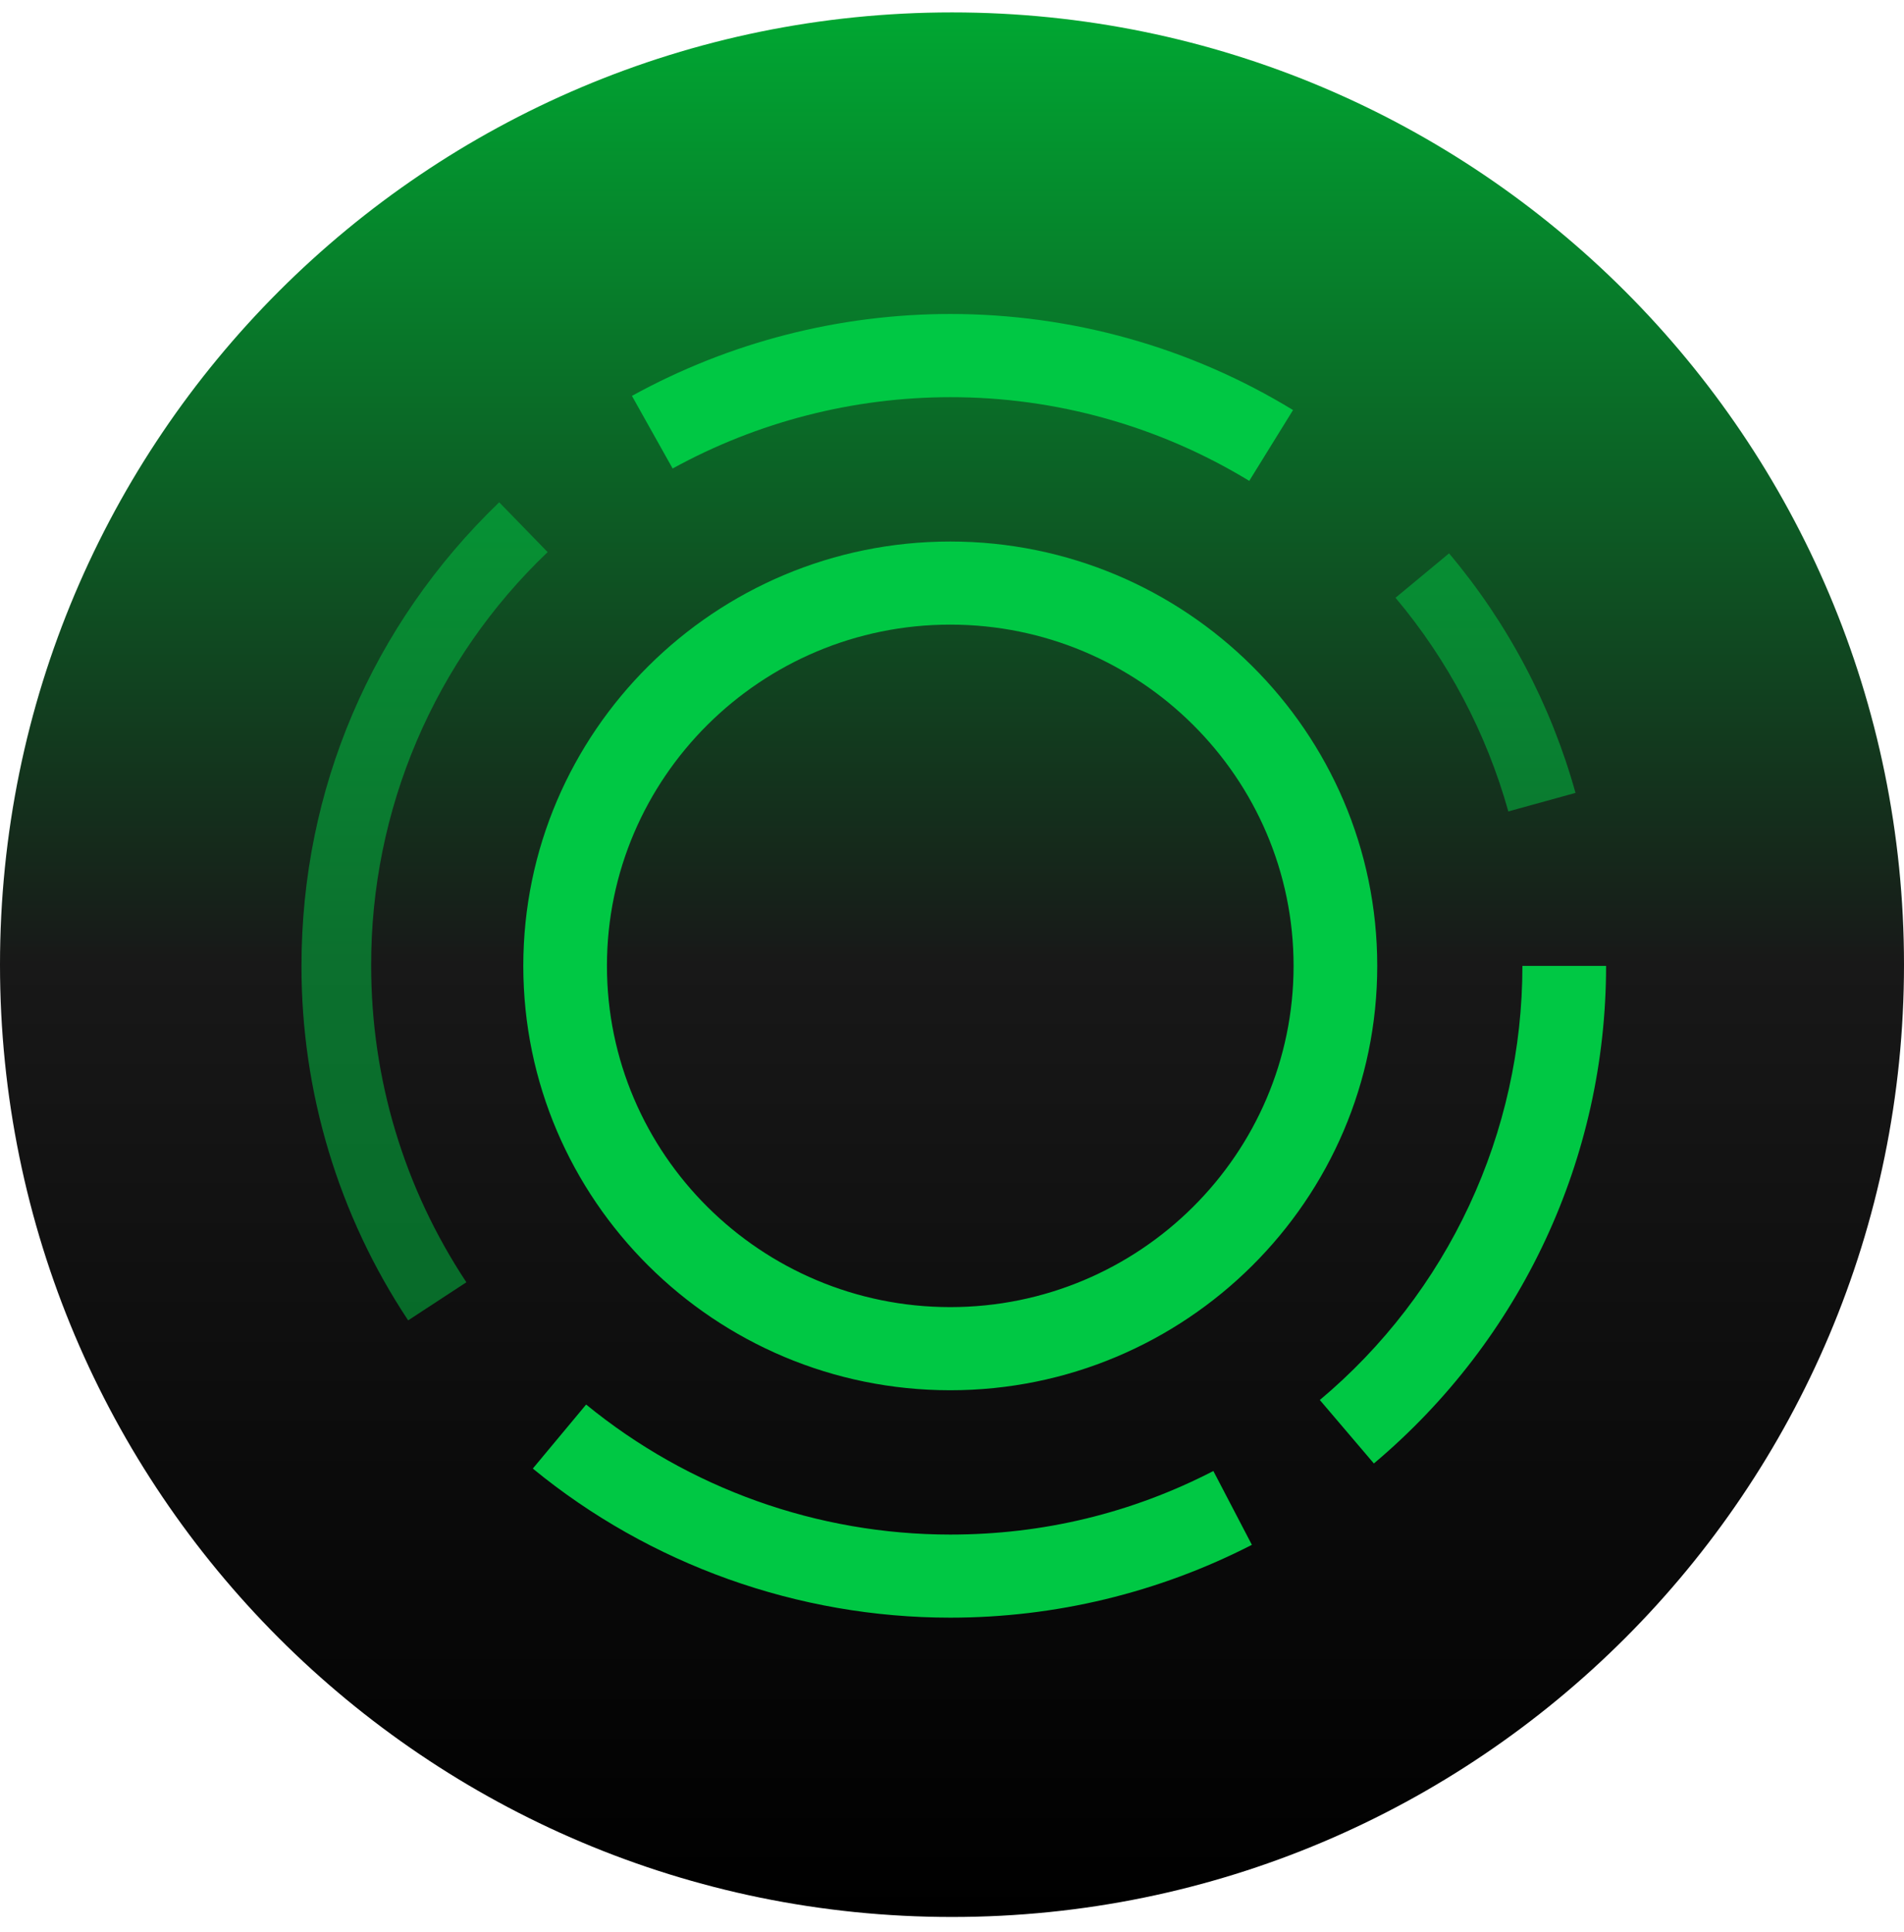 <svg width="70" height="71" viewBox="0 0 70 71" fill="none" xmlns="http://www.w3.org/2000/svg">
<path d="M35 70.456C54.33 70.456 70 54.786 70 35.456C70 16.126 54.33 0.456 35 0.456C15.67 0.456 0 16.126 0 35.456C0 54.786 15.67 70.456 35 70.456Z" fill="url(#paint0_linear_57_4060)"/>
<path d="M34.936 51.097C26.28 51.097 19.239 44.099 19.239 35.5C19.239 26.901 26.282 19.903 34.936 19.903C43.59 19.903 50.634 26.898 50.634 35.5C50.634 44.101 43.592 51.097 34.936 51.097ZM34.936 22.957C27.978 22.957 22.314 28.583 22.314 35.5C22.314 42.417 27.978 48.041 34.936 48.041C41.897 48.041 47.558 42.414 47.558 35.5C47.558 28.583 41.897 22.957 34.936 22.957ZM45.928 17.674C42.617 15.658 38.813 14.593 34.936 14.598C31.368 14.6 27.857 15.501 24.729 17.219L23.233 14.55C26.818 12.576 30.844 11.541 34.936 11.54C39.399 11.54 43.756 12.761 47.538 15.071L45.928 17.674ZM50.511 53.789L48.523 51.455C50.854 49.501 52.73 47.06 54.016 44.303C55.303 41.547 55.971 38.542 55.971 35.5H59.047C59.047 42.557 55.936 49.222 50.511 53.787V53.789ZM34.936 59.455C29.343 59.455 23.892 57.508 19.589 53.975L21.549 51.622C25.326 54.711 30.056 56.4 34.936 56.401C38.349 56.401 41.604 55.614 44.609 54.065L46.025 56.778C42.594 58.539 38.793 59.455 34.936 59.455Z" fill="#00C844"/>
<path opacity="0.5" d="M55.453 29.823C54.646 26.939 53.232 24.262 51.306 21.97L53.274 20.338C55.437 22.905 57.023 25.908 57.923 29.142L55.453 29.823ZM15.006 48.528C12.442 44.667 11.078 40.134 11.084 35.499C11.084 29.02 13.665 22.969 18.353 18.461L20.134 20.292C18.075 22.253 16.439 24.613 15.323 27.227C14.207 29.842 13.637 32.657 13.646 35.499C13.646 39.653 14.857 43.674 17.146 47.128L15.006 48.528Z" fill="#00C844"/>
<defs>
<linearGradient id="paint0_linear_57_4060" x1="35" y1="0.456" x2="35" y2="70.456" gradientUnits="userSpaceOnUse">
<stop stop-color="#00A732"/>
<stop offset="0.5" stop-color="#181818"/>
<stop offset="1"/>
</linearGradient>
</defs>
</svg>
